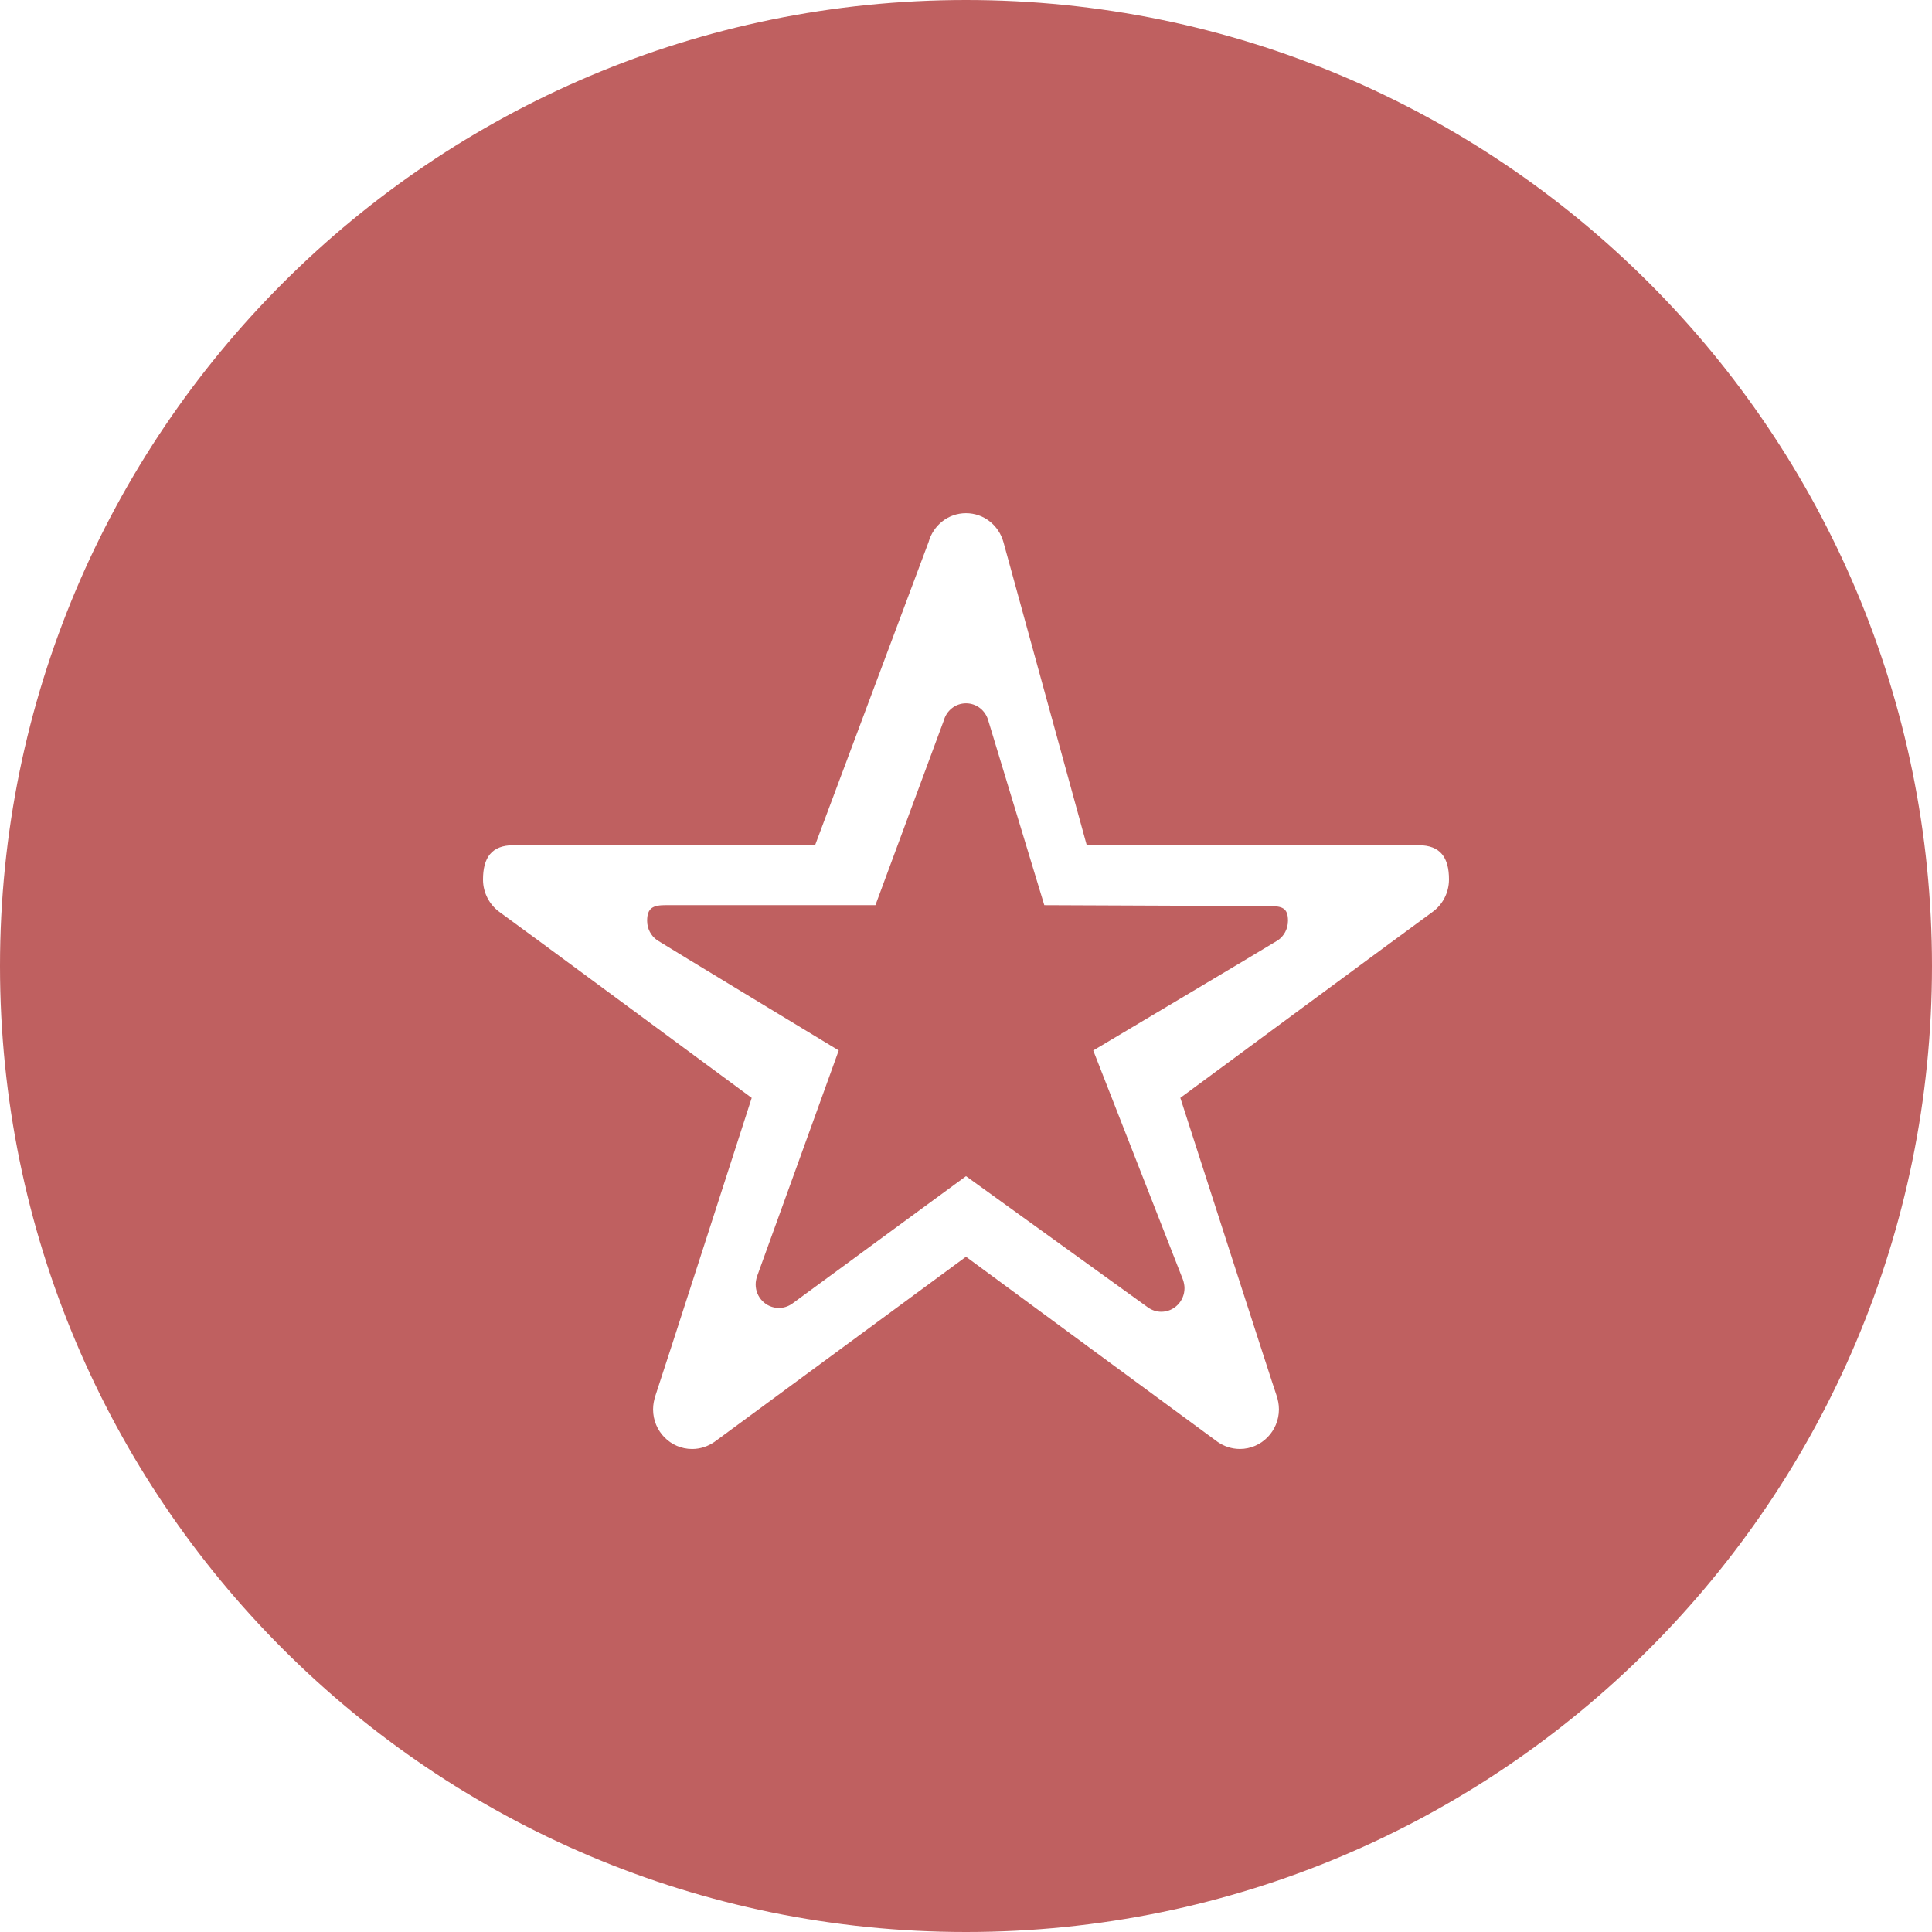 <?xml version="1.0" encoding="iso-8859-1"?>
<!-- Generator: Adobe Illustrator 16.0.4, SVG Export Plug-In . SVG Version: 6.00 Build 0)  -->
<!DOCTYPE svg PUBLIC "-//W3C//DTD SVG 1.1//EN" "http://www.w3.org/Graphics/SVG/1.1/DTD/svg11.dtd">
<svg version="1.1" id="Capa_1" xmlns="http://www.w3.org/2000/svg" xmlns:xlink="http://www.w3.org/1999/xlink" x="0px" y="0px"
	 width="64px" height="64px" viewBox="0 0 64 64" style="enable-background:new 0 0 64 64;" xml:space="preserve">
<g>
	<g id="circle_31_">
		<g>
			<path d="M42.042,30.016l-7.448-0.031l-1.857-6.119c-0.091-0.328-0.384-0.568-0.736-0.568s-0.645,0.24-0.736,0.568L29,29.984
				h-6.938c-0.424,0-0.625,0.087-0.625,0.519c0,0.265,0.131,0.501,0.329,0.641c0.122,0.084,6.018,3.653,6.018,3.653
				s-2.668,7.387-2.704,7.479c-0.027,0.084-0.048,0.177-0.048,0.272c0,0.432,0.345,0.78,0.769,0.78c0.162,0,0.312-0.052,0.439-0.14
				L32,38.962c0,0,5.92,4.271,6.031,4.351c0.127,0.089,0.277,0.141,0.439,0.141c0.424,0,0.768-0.353,0.768-0.78
				c0-0.096-0.02-0.188-0.047-0.272c-0.036-0.092-2.976-7.604-2.976-7.604s5.999-3.569,6.122-3.653
				c0.198-0.14,0.329-0.376,0.329-0.645C42.667,30.071,42.466,30.016,42.042,30.016z M32,0C14.327,0,0,14.327,0,32s14.327,32,32,32
				s32-14.327,32-32S49.673,0,32,0z M47.446,30.216c-0.206,0.142-8.346,6.152-8.346,6.152s3.126,9.705,3.187,9.859
				c0.047,0.142,0.079,0.297,0.079,0.458c0,0.722-0.579,1.314-1.293,1.314c-0.273,0-0.527-0.088-0.739-0.235
				C40.146,47.63,32,41.631,32,41.631l-8.333,6.134C23.453,47.912,23.2,48,22.927,48c-0.714,0-1.293-0.586-1.293-1.314
				c0-0.161,0.033-0.316,0.079-0.458c0.061-0.154,3.188-9.859,3.188-9.859s-8.141-6.011-8.347-6.152
				C16.22,29.979,16,29.582,16,29.137C16,28.41,16.287,28,17,28h10l3.76-10.043C30.914,17.404,31.406,17,32,17
				c0.593,0,1.087,0.404,1.24,0.957L36,28h11c0.714,0,1,0.41,1,1.131C48,29.582,47.78,29.979,47.446,30.216z" fill="#bf6060"/>
		</g>
	</g>
</g>
</svg>
